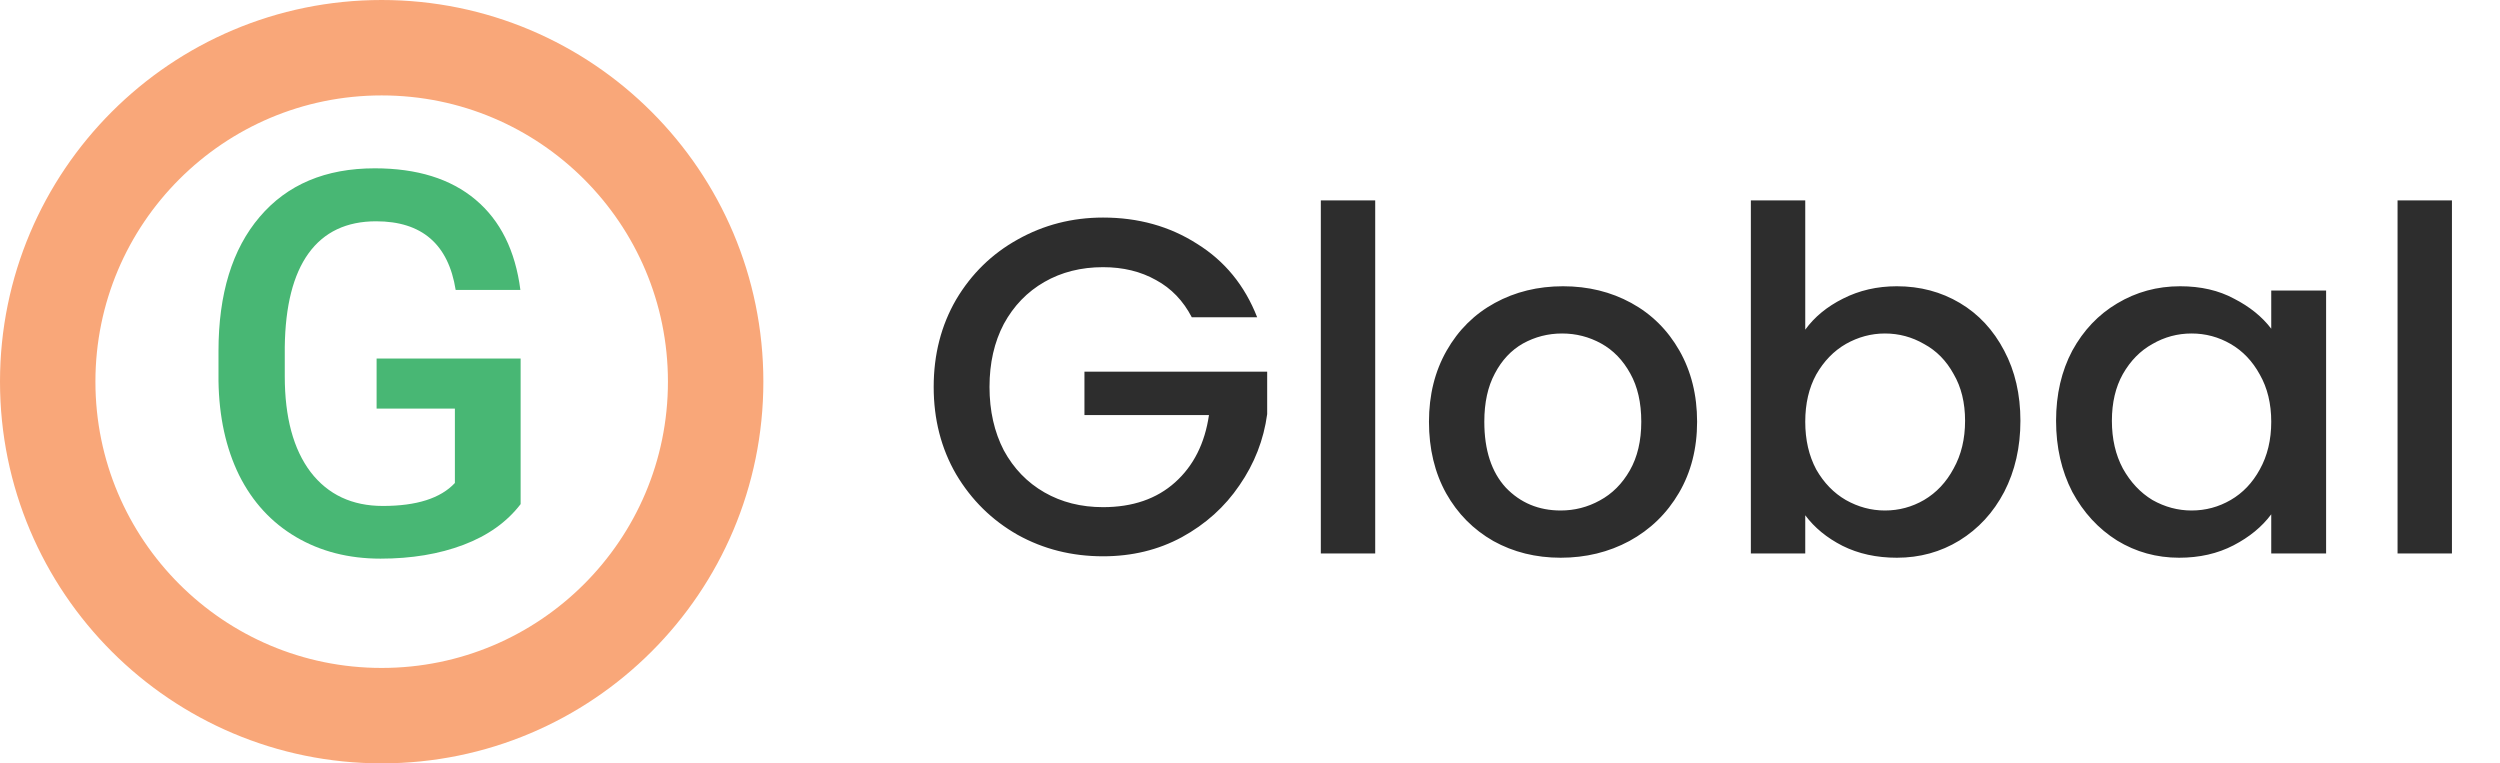 <svg width="131" height="40" viewBox="0 0 131 40" fill="none" xmlns="http://www.w3.org/2000/svg"><path d="M27.281 26.416C26.561 27.355 25.563 28.066 24.287 28.549C23.011 29.032 21.562 29.273 19.939 29.273C18.271 29.273 16.795 28.895 15.51 28.139C14.225 27.382 13.231 26.302 12.529 24.898C11.837 23.486 11.477 21.84 11.449 19.963V18.404C11.449 15.396 12.169 13.05 13.609 11.363C15.05 9.668 17.059 8.82 19.639 8.82C21.854 8.82 23.613 9.367 24.916 10.461C26.219 11.555 27.003 13.132 27.268 15.191H23.877C23.494 12.794 22.104 11.596 19.707 11.596C18.158 11.596 16.977 12.156 16.166 13.277C15.364 14.389 14.949 16.025 14.922 18.186V19.717C14.922 21.868 15.373 23.54 16.275 24.734C17.187 25.919 18.449 26.512 20.062 26.512C21.831 26.512 23.088 26.111 23.836 25.309V21.412H19.734V18.787H27.281V26.416Z" fill="#48B774"/><circle cx="20" cy="20" r="17.5" stroke="#F9A779" stroke-width="5"/><path d="M62.45 16.625C62 15.758 61.375 15.108 60.575 14.675C59.775 14.225 58.85 14 57.8 14C56.65 14 55.625 14.258 54.725 14.775C53.825 15.292 53.117 16.025 52.6 16.975C52.1 17.925 51.85 19.025 51.85 20.275C51.85 21.525 52.1 22.633 52.6 23.6C53.117 24.55 53.825 25.283 54.725 25.8C55.625 26.317 56.65 26.575 57.8 26.575C59.35 26.575 60.608 26.142 61.575 25.275C62.542 24.408 63.133 23.233 63.35 21.75H56.825V19.475H66.4V21.7C66.217 23.05 65.733 24.292 64.95 25.425C64.183 26.558 63.175 27.467 61.925 28.15C60.692 28.817 59.317 29.15 57.8 29.15C56.167 29.15 54.675 28.775 53.325 28.025C51.975 27.258 50.9 26.2 50.1 24.85C49.317 23.5 48.925 21.975 48.925 20.275C48.925 18.575 49.317 17.05 50.1 15.7C50.9 14.35 51.975 13.3 53.325 12.55C54.692 11.783 56.183 11.4 57.8 11.4C59.65 11.4 61.292 11.858 62.725 12.775C64.175 13.675 65.225 14.958 65.875 16.625H62.45ZM72.061 10.5V29H69.211V10.5H72.061ZM81.778 29.225C80.478 29.225 79.303 28.933 78.253 28.35C77.203 27.75 76.378 26.917 75.778 25.85C75.178 24.767 74.878 23.517 74.878 22.1C74.878 20.7 75.186 19.458 75.803 18.375C76.419 17.292 77.261 16.458 78.328 15.875C79.394 15.292 80.586 15 81.903 15C83.219 15 84.411 15.292 85.478 15.875C86.544 16.458 87.386 17.292 88.003 18.375C88.619 19.458 88.928 20.7 88.928 22.1C88.928 23.5 88.611 24.742 87.978 25.825C87.344 26.908 86.478 27.75 85.378 28.35C84.294 28.933 83.094 29.225 81.778 29.225ZM81.778 26.75C82.511 26.75 83.194 26.575 83.828 26.225C84.478 25.875 85.003 25.35 85.403 24.65C85.803 23.95 86.003 23.1 86.003 22.1C86.003 21.1 85.811 20.258 85.428 19.575C85.044 18.875 84.536 18.35 83.903 18C83.269 17.65 82.586 17.475 81.853 17.475C81.119 17.475 80.436 17.65 79.803 18C79.186 18.35 78.694 18.875 78.328 19.575C77.961 20.258 77.778 21.1 77.778 22.1C77.778 23.583 78.153 24.733 78.903 25.55C79.669 26.35 80.628 26.75 81.778 26.75ZM94.595 17.275C95.079 16.608 95.737 16.067 96.57 15.65C97.42 15.217 98.362 15 99.395 15C100.612 15 101.712 15.292 102.695 15.875C103.678 16.458 104.453 17.292 105.02 18.375C105.587 19.442 105.87 20.667 105.87 22.05C105.87 23.433 105.587 24.675 105.02 25.775C104.453 26.858 103.67 27.708 102.67 28.325C101.687 28.925 100.595 29.225 99.395 29.225C98.329 29.225 97.379 29.017 96.545 28.6C95.728 28.183 95.079 27.65 94.595 27V29H91.745V10.5H94.595V17.275ZM102.97 22.05C102.97 21.1 102.77 20.283 102.37 19.6C101.987 18.9 101.47 18.375 100.82 18.025C100.187 17.658 99.504 17.475 98.77 17.475C98.053 17.475 97.37 17.658 96.72 18.025C96.087 18.392 95.57 18.925 95.17 19.625C94.787 20.325 94.595 21.15 94.595 22.1C94.595 23.05 94.787 23.883 95.17 24.6C95.57 25.3 96.087 25.833 96.72 26.2C97.37 26.567 98.053 26.75 98.77 26.75C99.504 26.75 100.187 26.567 100.82 26.2C101.47 25.817 101.987 25.267 102.37 24.55C102.77 23.833 102.97 23 102.97 22.05ZM107.738 22.05C107.738 20.667 108.022 19.442 108.588 18.375C109.172 17.308 109.955 16.483 110.938 15.9C111.938 15.3 113.038 15 114.238 15C115.322 15 116.263 15.217 117.063 15.65C117.88 16.067 118.53 16.592 119.013 17.225V15.225H121.888V29H119.013V26.95C118.53 27.6 117.872 28.142 117.038 28.575C116.205 29.008 115.255 29.225 114.188 29.225C113.005 29.225 111.922 28.925 110.938 28.325C109.955 27.708 109.172 26.858 108.588 25.775C108.022 24.675 107.738 23.433 107.738 22.05ZM119.013 22.1C119.013 21.15 118.813 20.325 118.413 19.625C118.03 18.925 117.522 18.392 116.888 18.025C116.255 17.658 115.572 17.475 114.838 17.475C114.105 17.475 113.422 17.658 112.788 18.025C112.155 18.375 111.638 18.9 111.238 19.6C110.855 20.283 110.663 21.1 110.663 22.05C110.663 23 110.855 23.833 111.238 24.55C111.638 25.267 112.155 25.817 112.788 26.2C113.438 26.567 114.122 26.75 114.838 26.75C115.572 26.75 116.255 26.567 116.888 26.2C117.522 25.833 118.03 25.3 118.413 24.6C118.813 23.883 119.013 23.05 119.013 22.1ZM128.482 10.5V29H125.632V10.5H128.482Z" fill="#2D2D2D"/></svg>
